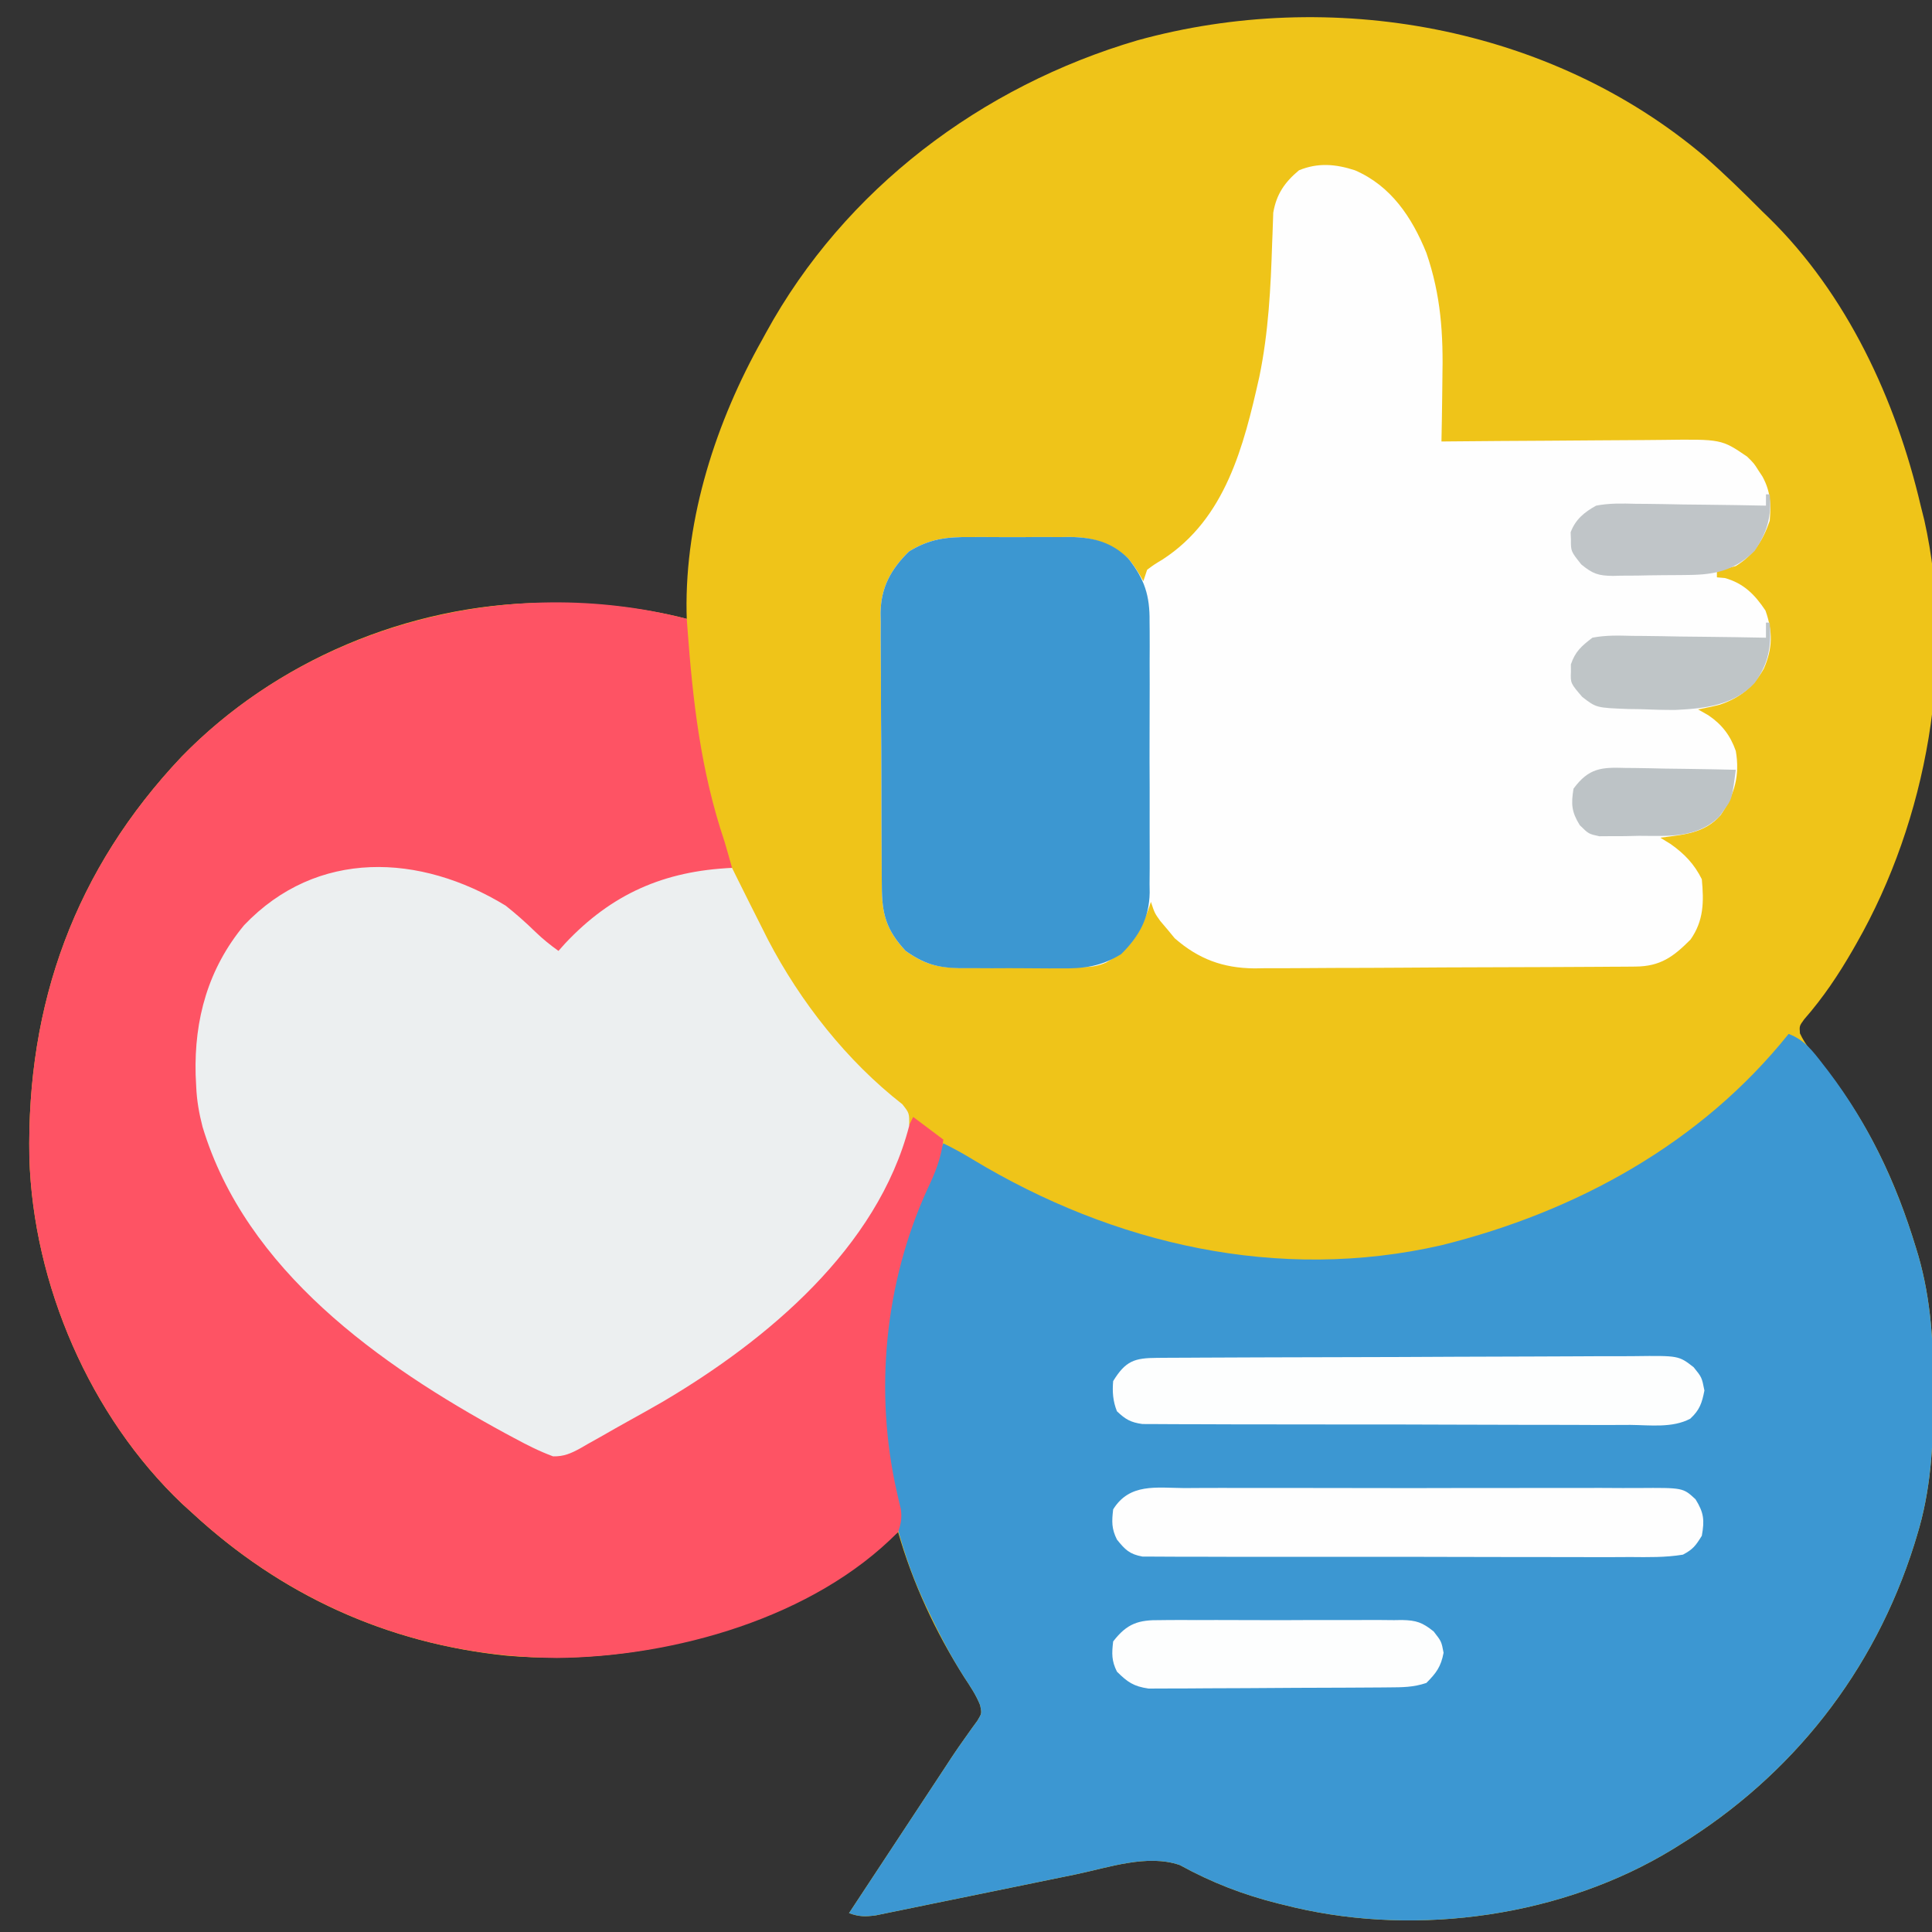<?xml version="1.0" encoding="UTF-8"?>
<svg version="1.1" xmlns="http://www.w3.org/2000/svg" width="512" height="512">
<rect width="100%" height="100%" fill="#333333" stroke="none"/>
<path d="M0 0 C5.297 4.652 10.332 9.564 15.301 14.562 C15.851 15.095 16.4 15.627 16.966 16.176 C37.771 36.491 50.748 64.541 57.301 92.562 C57.621 93.837 57.941 95.112 58.27 96.426 C66.561 133.542 58.976 175.843 40.301 208.562 C39.798 209.445 39.798 209.445 39.285 210.346 C35.499 216.898 31.447 222.967 26.454 228.66 C25.139 230.457 25.139 230.457 25.309 232.422 C26.78 235.595 29.008 238.092 31.239 240.75 C43.042 255.34 50.628 271.355 56.051 289.25 C56.25 289.902 56.449 290.555 56.654 291.227 C60.08 303.103 60.709 314.791 60.676 327.062 C60.675 327.859 60.675 328.655 60.674 329.476 C60.629 341.878 59.99 353.636 56.301 365.562 C56.065 366.337 55.829 367.112 55.586 367.91 C44.98 401.553 23.285 429.094 -6.699 447.562 C-7.277 447.922 -7.855 448.282 -8.451 448.653 C-37.49 466.381 -75.639 471.782 -108.66 464.063 C-109.333 463.898 -110.006 463.733 -110.699 463.562 C-111.409 463.391 -112.119 463.219 -112.851 463.042 C-122.222 460.702 -130.568 457.469 -139.039 452.82 C-147.675 449.852 -157.861 453.479 -166.597 455.292 C-168.892 455.767 -171.188 456.236 -173.484 456.702 C-180.004 458.029 -186.522 459.367 -193.039 460.711 C-197.043 461.537 -201.049 462.354 -205.056 463.166 C-206.577 463.476 -208.098 463.789 -209.618 464.106 C-211.736 464.547 -213.856 464.978 -215.978 465.407 C-217.182 465.655 -218.387 465.903 -219.628 466.158 C-222.437 466.528 -224.071 466.514 -226.699 465.562 C-222.679 459.461 -218.659 453.359 -214.638 447.258 C-213.273 445.186 -211.907 443.113 -210.542 441.04 C-208.571 438.049 -206.6 435.058 -204.628 432.066 C-204.025 431.15 -203.422 430.234 -202.8 429.291 C-201.93 427.97 -201.93 427.97 -201.042 426.623 C-200.488 425.777 -199.935 424.931 -199.365 424.059 C-198.238 422.37 -197.081 420.7 -195.898 419.049 C-195.339 418.259 -194.78 417.47 -194.203 416.656 C-193.697 415.962 -193.191 415.268 -192.67 414.553 C-191.501 412.613 -191.501 412.613 -191.947 410.467 C-193.025 407.735 -194.586 405.454 -196.199 403 C-203.744 391.127 -209.835 378.099 -213.699 364.562 C-214.27 365.047 -214.841 365.532 -215.429 366.031 C-243.948 389.608 -280.621 400.435 -317.393 397.335 C-349.255 394.069 -377.213 381.263 -400.699 359.562 C-401.592 358.752 -402.485 357.941 -403.406 357.105 C-427.867 333.877 -442.923 298.88 -443.917 265.324 C-444.682 224.519 -431.762 188.877 -403.559 159.088 C-378.777 133.634 -343.55 118.829 -308.099 118.322 C-295.114 118.276 -282.31 119.3 -269.699 122.562 C-269.716 121.97 -269.734 121.377 -269.751 120.766 C-270.162 95.69 -261.899 70.261 -249.699 48.562 C-249.363 47.946 -249.027 47.33 -248.681 46.696 C-227.842 8.646 -191.574 -18.618 -150.261 -30.75 C-99.142 -44.861 -40.947 -34.65 0 0 Z " fill="#EFC419" transform="translate(451.699,41.438)"/>
<path d="M0 0 C4.196 1.552 6.476 4.632 9.125 8.062 C9.602 8.678 10.079 9.294 10.571 9.928 C21.378 24.204 28.572 39.603 33.75 56.688 C33.949 57.34 34.148 57.992 34.353 58.664 C37.779 70.541 38.408 82.228 38.375 94.5 C38.374 95.296 38.373 96.093 38.372 96.914 C38.327 109.315 37.689 121.074 34 133 C33.764 133.775 33.528 134.549 33.285 135.348 C22.679 168.99 0.984 196.531 -29 215 C-29.578 215.36 -30.156 215.72 -30.752 216.09 C-59.791 233.819 -97.94 239.219 -130.961 231.5 C-131.634 231.335 -132.307 231.17 -133 231 C-134.065 230.743 -134.065 230.743 -135.152 230.48 C-144.524 228.14 -152.87 224.906 -161.34 220.258 C-169.976 217.29 -180.162 220.916 -188.899 222.729 C-191.193 223.205 -193.489 223.673 -195.785 224.14 C-202.306 225.466 -208.824 226.805 -215.34 228.149 C-219.344 228.974 -223.35 229.791 -227.357 230.603 C-228.878 230.913 -230.399 231.227 -231.919 231.544 C-234.037 231.985 -236.158 232.416 -238.279 232.844 C-239.483 233.092 -240.688 233.34 -241.929 233.595 C-244.738 233.966 -246.372 233.952 -249 233 C-244.98 226.898 -240.96 220.797 -236.939 214.696 C-235.574 212.623 -234.208 210.55 -232.843 208.478 C-230.872 205.486 -228.901 202.495 -226.93 199.504 C-226.326 198.588 -225.723 197.672 -225.101 196.728 C-224.521 195.848 -223.941 194.968 -223.343 194.061 C-222.79 193.215 -222.236 192.369 -221.666 191.497 C-220.539 189.807 -219.382 188.137 -218.2 186.486 C-217.64 185.697 -217.081 184.907 -216.504 184.094 C-215.998 183.399 -215.493 182.705 -214.971 181.99 C-213.802 180.05 -213.802 180.05 -214.248 177.905 C-215.327 175.173 -216.888 172.891 -218.5 170.438 C-222.026 164.899 -225.001 159.181 -227.812 153.25 C-228.185 152.471 -228.558 151.691 -228.941 150.888 C-243.475 119.744 -243.974 81.497 -232.821 49.199 C-230.249 42.312 -227.132 35.646 -224 29 C-221.31 30.309 -218.742 31.722 -216.191 33.285 C-178.88 55.794 -135.184 65.887 -92 56 C-56.308 47.136 -23.234 29.042 0 0 Z " fill="#3C97D2" transform="translate(474,274)"/>
<path d="M0 0 C9.54 4.11 15.118 12.438 18.938 21.875 C22.828 33.179 23.448 43.458 23.188 55.312 C23.167 56.93 23.149 58.548 23.133 60.166 C23.089 64.07 23.021 67.972 22.938 71.875 C23.834 71.866 24.731 71.857 25.655 71.848 C34.129 71.768 42.603 71.707 51.077 71.668 C55.433 71.647 59.789 71.619 64.145 71.573 C68.353 71.53 72.561 71.506 76.769 71.495 C78.37 71.488 79.971 71.474 81.572 71.452 C97.145 71.25 97.145 71.25 103.938 75.875 C105.777 77.691 105.777 77.691 106.875 79.438 C107.445 80.306 107.445 80.306 108.027 81.191 C110.164 85.144 110.3 88.456 109.938 92.875 C108.145 98.096 105.735 101.95 100.938 104.875 C98.125 105.625 98.125 105.625 95.938 105.875 C95.938 106.535 95.938 107.195 95.938 107.875 C96.639 107.937 97.34 107.999 98.062 108.062 C103.078 109.48 106.007 112.479 108.812 116.688 C110.776 122.252 110.709 126.722 108.375 132.062 C105.652 136.925 101.986 139.855 96.707 141.621 C94.801 142.11 92.87 142.502 90.938 142.875 C92.299 143.648 92.299 143.648 93.688 144.438 C97.272 146.867 99.505 149.785 100.938 153.875 C102.077 160.338 100.611 165.511 96.938 170.875 C92.69 175.766 87.058 176.06 80.938 176.875 C81.845 177.432 82.752 177.989 83.688 178.562 C87.362 181.177 89.917 183.833 91.938 187.875 C92.494 193.828 92.479 198.848 88.938 203.875 C84.377 208.457 80.947 210.984 74.316 211.029 C73.367 211.038 72.418 211.046 71.441 211.055 C70.401 211.059 69.362 211.063 68.291 211.068 C67.194 211.076 66.098 211.084 64.969 211.093 C61.332 211.118 57.695 211.134 54.059 211.148 C52.195 211.156 52.195 211.156 50.294 211.165 C45.068 211.186 39.843 211.205 34.618 211.216 C27.148 211.232 19.679 211.265 12.21 211.323 C6.313 211.366 0.416 211.382 -5.482 211.388 C-7.983 211.395 -10.484 211.41 -12.985 211.434 C-16.493 211.466 -20.001 211.466 -23.51 211.458 C-24.535 211.475 -25.561 211.491 -26.617 211.508 C-34.955 211.437 -41.441 209.039 -47.754 203.523 C-48.371 202.773 -48.989 202.023 -49.625 201.25 C-50.266 200.495 -50.906 199.739 -51.566 198.961 C-53.062 196.875 -53.062 196.875 -54.062 193.875 C-54.282 194.539 -54.501 195.203 -54.727 195.887 C-57.225 202.843 -59.517 206.246 -65.976 209.982 C-68.293 210.974 -69.933 211.14 -72.445 211.166 C-73.303 211.178 -74.161 211.191 -75.045 211.204 C-75.964 211.206 -76.884 211.209 -77.832 211.211 C-78.786 211.218 -79.741 211.224 -80.724 211.231 C-82.742 211.241 -84.76 211.246 -86.779 211.246 C-89.854 211.25 -92.927 211.286 -96.002 211.324 C-97.966 211.33 -99.93 211.334 -101.895 211.336 C-102.808 211.35 -103.722 211.365 -104.664 211.379 C-110.66 211.337 -114.143 210.353 -119.062 206.875 C-124.239 201.279 -125.363 197.09 -125.369 189.562 C-125.377 188.725 -125.386 187.889 -125.394 187.027 C-125.418 184.263 -125.427 181.499 -125.434 178.734 C-125.443 176.809 -125.452 174.883 -125.461 172.957 C-125.477 168.919 -125.485 164.881 -125.488 160.842 C-125.493 155.68 -125.531 150.518 -125.577 145.355 C-125.607 141.376 -125.614 137.397 -125.615 133.418 C-125.619 131.516 -125.631 129.613 -125.652 127.711 C-125.679 125.042 -125.674 122.375 -125.662 119.706 C-125.677 118.928 -125.692 118.149 -125.707 117.347 C-125.617 110.565 -122.991 105.756 -118.18 101.023 C-112.766 97.689 -108.229 97.14 -101.938 97.211 C-100.518 97.204 -100.518 97.204 -99.07 97.196 C-97.08 97.193 -95.09 97.202 -93.1 97.223 C-90.07 97.25 -87.045 97.223 -84.016 97.191 C-82.073 97.195 -80.13 97.201 -78.188 97.211 C-77.291 97.201 -76.395 97.191 -75.472 97.18 C-69.212 97.296 -64.87 98.784 -60.062 102.875 C-58.449 104.815 -57.3 106.658 -56.062 108.875 C-55.568 107.39 -55.568 107.39 -55.062 105.875 C-53.242 104.516 -53.242 104.516 -50.938 103.125 C-34.292 92.309 -29.469 73.199 -25.325 54.727 C-22.887 42.94 -22.3 31.072 -21.921 19.07 C-21.892 18.375 -21.863 17.679 -21.834 16.963 C-21.755 15.06 -21.695 13.156 -21.637 11.252 C-20.804 6.352 -18.603 3.159 -14.812 0 C-9.757 -2.068 -5.08 -1.654 0 0 Z " fill="#FEFEFE" transform="translate(359.062,45.125)"/>
<path d="M0 0 C0.045 0.628 0.09 1.255 0.136 1.902 C1.583 21.692 3.657 40.158 10 59 C10.693 61.327 11.349 63.661 12 66 C11.212 66.086 10.425 66.173 9.613 66.262 C-8.158 68.554 -21.918 75.844 -34 89 C-35.021 88.125 -36.042 87.25 -37.062 86.375 C-37.715 85.823 -38.367 85.272 -39.039 84.703 C-40.211 83.686 -41.361 82.641 -42.461 81.547 C-50.402 73.9 -62.981 67.72 -74 67 C-74.938 66.939 -74.938 66.939 -75.895 66.876 C-91.137 66.021 -103.336 69.411 -115.035 79.809 C-124.527 89.843 -129.058 103.382 -129.312 117 C-128.636 140.771 -117.474 158.652 -102 176 C-101.416 176.657 -100.832 177.315 -100.23 177.992 C-86.492 192.531 -68.248 203.203 -51 213 C-50.294 213.408 -49.588 213.815 -48.86 214.235 C-46.832 215.402 -44.794 216.548 -42.75 217.688 C-41.839 218.215 -41.839 218.215 -40.909 218.752 C-38.415 220.112 -36.483 221.005 -33.617 220.977 C-29.701 219.515 -26.059 217.655 -22.375 215.688 C-21.544 215.245 -20.713 214.803 -19.857 214.347 C12.492 196.869 42.559 173.977 56.773 138.996 C57.746 136.619 58.852 134.297 60 132 C62.64 133.98 65.28 135.96 68 138 C67.433 142.874 65.844 146.81 63.75 151.188 C52.434 176.014 49.66 204.796 55.665 231.35 C55.849 232.167 56.033 232.983 56.223 233.824 C56.482 234.893 56.482 234.893 56.746 235.983 C57.037 238.296 56.782 239.811 56 242 C33.604 264.779 -3.405 275.096 -34.438 275.375 C-71.059 275.079 -104.175 261.786 -131 237 C-131.893 236.189 -132.787 235.378 -133.707 234.543 C-158.168 211.315 -173.224 176.317 -174.219 142.762 C-174.984 101.956 -162.063 66.315 -133.86 36.526 C-99.767 1.507 -47.12 -12.191 0 0 Z " fill="#FE5364" transform="translate(182,164)"/>
<path d="M0 0 C2.789 2.21 5.369 4.5 7.914 6.984 C9.845 8.85 11.818 10.44 14 12 C14.559 11.371 15.119 10.742 15.695 10.094 C28.058 -3.104 41.977 -9.192 60 -10 C60.508 -8.973 61.016 -7.945 61.539 -6.887 C63.673 -2.581 65.833 1.711 68 6 C68.5 6.996 69 7.993 69.516 9.02 C78.123 25.517 90.42 41.166 105.113 52.621 C107 55 107 55 106.93 58.422 C98.539 90.716 69.329 115.113 41.723 131.421 C38.589 133.23 35.433 134.999 32.263 136.747 C30.044 137.975 27.844 139.233 25.645 140.496 C24.305 141.249 22.966 142 21.625 142.75 C21.025 143.098 20.424 143.446 19.806 143.804 C17.312 145.165 15.44 146.009 12.574 145.949 C8.942 144.61 5.59 142.903 2.188 141.062 C1.443 140.663 0.698 140.263 -0.07 139.851 C-33.407 121.728 -68.86 96.65 -80.324 58.621 C-81.241 55.067 -81.847 51.658 -82 48 C-82.052 46.951 -82.103 45.901 -82.156 44.82 C-82.543 30.081 -78.837 16.703 -69.312 5.188 C-49.975 -15.106 -22.637 -13.804 0 0 Z " fill="#ECEFF0" transform="translate(134,240)"/>
<path d="M0 0 C1.419 -0.007 1.419 -0.007 2.868 -0.014 C4.858 -0.018 6.848 -0.009 8.838 0.012 C11.867 0.039 14.893 0.012 17.922 -0.02 C19.865 -0.016 21.807 -0.01 23.75 0 C24.646 -0.01 25.542 -0.02 26.465 -0.031 C32.587 0.082 37.414 1.276 41.875 5.664 C46.214 11.134 47.613 15.521 47.522 22.432 C47.531 23.269 47.539 24.105 47.549 24.968 C47.57 27.711 47.556 30.452 47.539 33.195 C47.542 35.115 47.547 37.035 47.554 38.955 C47.561 42.97 47.55 46.984 47.527 50.999 C47.498 56.13 47.515 61.26 47.545 66.391 C47.563 70.353 47.557 74.315 47.544 78.277 C47.541 80.168 47.545 82.059 47.556 83.951 C47.569 86.6 47.55 89.247 47.522 91.896 C47.537 93.055 47.537 93.055 47.553 94.236 C47.423 100.985 44.779 105.804 39.994 110.517 C34.565 113.865 30.023 114.386 23.715 114.293 C22.766 114.295 21.817 114.298 20.84 114.3 C18.846 114.299 16.851 114.286 14.857 114.261 C11.817 114.227 8.78 114.24 5.74 114.26 C3.794 114.253 1.848 114.243 -0.098 114.23 C-0.999 114.235 -1.9 114.24 -2.829 114.245 C-8.759 114.136 -12.251 113.089 -17.125 109.664 C-22.302 104.068 -23.425 99.88 -23.431 92.351 C-23.44 91.514 -23.448 90.678 -23.457 89.816 C-23.481 87.052 -23.489 84.288 -23.496 81.523 C-23.505 79.598 -23.514 77.672 -23.523 75.746 C-23.54 71.708 -23.548 67.67 -23.551 63.631 C-23.556 58.469 -23.594 53.307 -23.639 48.144 C-23.669 44.165 -23.676 40.186 -23.677 36.207 C-23.681 34.305 -23.694 32.402 -23.715 30.5 C-23.742 27.831 -23.737 25.164 -23.724 22.495 C-23.739 21.717 -23.754 20.938 -23.769 20.136 C-23.68 13.354 -21.054 8.545 -16.243 3.812 C-10.829 0.478 -6.291 -0.071 0 0 Z " fill="#3C97D1" transform="translate(257.125,142.336)"/>
<path d="M0 0 C1.431 -0.007 2.862 -0.016 4.293 -0.027 C8.173 -0.049 12.053 -0.041 15.933 -0.025 C19.996 -0.012 24.059 -0.024 28.122 -0.032 C34.945 -0.041 41.767 -0.029 48.59 -0.005 C56.475 0.022 64.359 0.014 72.245 -0.014 C79.018 -0.037 85.79 -0.04 92.563 -0.027 C96.607 -0.019 100.651 -0.018 104.695 -0.035 C108.497 -0.049 112.299 -0.039 116.101 -0.01 C117.495 -0.003 118.889 -0.005 120.284 -0.016 C132.134 -0.101 132.134 -0.101 135.438 2.969 C137.669 6.544 137.849 8.507 137.109 12.647 C135.463 15.289 134.781 16.228 132.109 17.647 C127.489 18.41 122.872 18.32 118.203 18.278 C116.77 18.283 115.338 18.29 113.905 18.3 C110.021 18.318 106.137 18.305 102.252 18.286 C98.186 18.269 94.12 18.278 90.054 18.283 C83.227 18.288 76.401 18.272 69.574 18.244 C61.681 18.212 53.788 18.212 45.895 18.229 C38.301 18.245 30.707 18.238 23.113 18.221 C19.881 18.214 16.65 18.215 13.418 18.223 C9.613 18.23 5.809 18.218 2.005 18.191 C0.609 18.184 -0.788 18.184 -2.184 18.191 C-4.09 18.2 -5.995 18.181 -7.901 18.162 C-9.5 18.157 -9.5 18.157 -11.132 18.153 C-14.57 17.522 -15.726 16.33 -17.891 13.647 C-19.335 10.758 -19.268 8.85 -18.891 5.647 C-14.531 -1.356 -7.48 -0.059 0 0 Z " fill="#FEFEFE" transform="translate(313.891,394.353)"/>
<path d="M0 0 C1.206 -0.009 2.411 -0.017 3.654 -0.026 C4.997 -0.03 6.34 -0.035 7.684 -0.039 C9.093 -0.047 10.502 -0.055 11.911 -0.064 C16.547 -0.09 21.182 -0.105 25.817 -0.12 C27.413 -0.125 29.008 -0.13 30.603 -0.136 C37.24 -0.157 43.876 -0.176 50.512 -0.187 C60.024 -0.204 69.536 -0.237 79.048 -0.294 C85.735 -0.332 92.422 -0.352 99.109 -0.357 C103.103 -0.361 107.097 -0.373 111.092 -0.405 C114.851 -0.435 118.61 -0.442 122.369 -0.43 C123.747 -0.43 125.125 -0.438 126.503 -0.456 C138.199 -0.597 138.199 -0.597 142.157 2.472 C144.333 5.154 144.333 5.154 145.021 8.654 C144.365 11.992 143.77 13.801 141.274 16.123 C136.549 18.633 130.648 17.823 125.427 17.769 C123.994 17.773 122.561 17.778 121.129 17.786 C117.244 17.8 113.361 17.783 109.476 17.76 C105.41 17.74 101.344 17.745 97.278 17.748 C90.451 17.748 83.624 17.728 76.798 17.696 C68.905 17.659 61.012 17.65 53.119 17.657 C45.525 17.663 37.931 17.653 30.336 17.633 C27.105 17.625 23.873 17.622 20.642 17.624 C16.837 17.625 13.033 17.611 9.229 17.585 C7.832 17.578 6.436 17.575 5.039 17.579 C3.134 17.583 1.229 17.566 -0.677 17.548 C-1.743 17.545 -2.81 17.541 -3.909 17.537 C-7.033 17.103 -8.401 16.31 -10.667 14.154 C-11.731 11.506 -11.916 8.99 -11.667 6.154 C-8.363 0.799 -6.049 0.032 0 0 Z " fill="#FDFEFE" transform="translate(306.667,359.846)"/>
<path d="M0 0 C0.744 -0.009 1.487 -0.018 2.254 -0.027 C4.703 -0.048 7.15 -0.034 9.6 -0.017 C11.307 -0.02 13.014 -0.025 14.721 -0.032 C18.296 -0.039 21.87 -0.028 25.444 -0.005 C30.021 0.024 34.596 0.007 39.173 -0.023 C42.697 -0.041 46.221 -0.035 49.746 -0.022 C51.433 -0.019 53.12 -0.023 54.807 -0.035 C57.168 -0.047 59.526 -0.028 61.887 0 C62.581 -0.01 63.275 -0.02 63.99 -0.031 C67.797 0.052 69.371 0.589 72.38 3 C74.443 5.647 74.443 5.647 75.006 8.647 C74.315 12.329 73.075 14.015 70.443 16.647 C66.922 17.821 64.107 17.796 60.389 17.824 C59.318 17.834 59.318 17.834 58.225 17.844 C55.863 17.864 53.501 17.875 51.139 17.885 C49.928 17.891 49.928 17.891 48.692 17.898 C44.42 17.918 40.148 17.933 35.875 17.942 C31.465 17.953 27.054 17.988 22.644 18.027 C19.25 18.053 15.856 18.062 12.462 18.065 C10.837 18.07 9.211 18.082 7.585 18.1 C5.308 18.125 3.033 18.124 0.756 18.117 C-0.538 18.123 -1.833 18.129 -3.166 18.135 C-7.122 17.566 -8.753 16.437 -11.557 13.647 C-13.001 10.758 -12.934 8.85 -12.557 5.647 C-8.853 0.846 -5.833 -0.085 0 0 Z " fill="#FDFEFE" transform="translate(307.557,429.353)"/>
<path d="M0 0 C0.33 0 0.66 0 1 0 C1.497 5.964 0.349 10.009 -3 15 C-8.257 20.122 -13.358 21.315 -20.531 21.371 C-21.245 21.38 -21.958 21.389 -22.693 21.398 C-24.196 21.413 -25.699 21.422 -27.202 21.426 C-29.494 21.437 -31.783 21.487 -34.074 21.537 C-35.539 21.547 -37.004 21.554 -38.469 21.559 C-39.149 21.578 -39.829 21.598 -40.53 21.618 C-44.393 21.581 -45.902 21.081 -48.927 18.594 C-51.706 15.116 -51.706 15.116 -51.688 12 C-51.712 11.361 -51.736 10.721 -51.762 10.062 C-50.502 6.652 -48.101 4.705 -45 3 C-41.511 2.328 -38.112 2.416 -34.57 2.512 C-33.58 2.519 -32.59 2.526 -31.569 2.533 C-28.42 2.561 -25.273 2.624 -22.125 2.688 C-19.984 2.713 -17.844 2.735 -15.703 2.756 C-10.468 2.811 -5.234 2.894 0 3 C0 2.01 0 1.02 0 0 Z " fill="#C0C5C8" transform="translate(468,131)"/>
<path d="M0 0 C0.33 0 0.66 0 1 0 C1.452 6.334 0.762 10.771 -3 16 C-8.539 21.945 -16.264 22.777 -24.046 23.144 C-27.142 23.152 -30.219 23.064 -33.312 22.938 C-34.357 22.923 -35.402 22.908 -36.479 22.893 C-44.958 22.575 -44.958 22.575 -48.688 19.691 C-51.805 16.063 -51.805 16.063 -51.688 13 C-51.691 12.361 -51.695 11.721 -51.699 11.062 C-50.533 7.623 -48.878 6.218 -46 4 C-42.478 3.307 -39.027 3.418 -35.449 3.512 C-34.435 3.519 -33.421 3.526 -32.377 3.533 C-29.146 3.561 -25.917 3.624 -22.688 3.688 C-20.494 3.713 -18.301 3.735 -16.107 3.756 C-10.738 3.811 -5.369 3.895 0 4 C0 2.68 0 1.36 0 0 Z " fill="#BFC5C7" transform="translate(468,165)"/>
<path d="M0 0 C0.836 0.007 1.673 0.014 2.534 0.021 C5.194 0.049 7.852 0.112 10.512 0.176 C12.32 0.201 14.128 0.224 15.936 0.244 C20.358 0.299 24.778 0.385 29.199 0.488 C28.183 8.286 28.183 8.286 26.012 11.238 C25.626 11.79 25.241 12.342 24.844 12.91 C18.789 18.72 11.387 18.005 3.574 17.988 C2.347 18.017 1.12 18.045 -0.145 18.074 C-1.323 18.077 -2.501 18.079 -3.715 18.082 C-4.787 18.089 -5.859 18.096 -6.963 18.104 C-9.801 17.488 -9.801 17.488 -12.146 15.17 C-14.34 11.615 -14.461 9.598 -13.801 5.488 C-9.725 -0.032 -6.375 -0.204 0 0 Z " fill="#BDC3C6" transform="translate(430.801,203.512)"/>
</svg>
